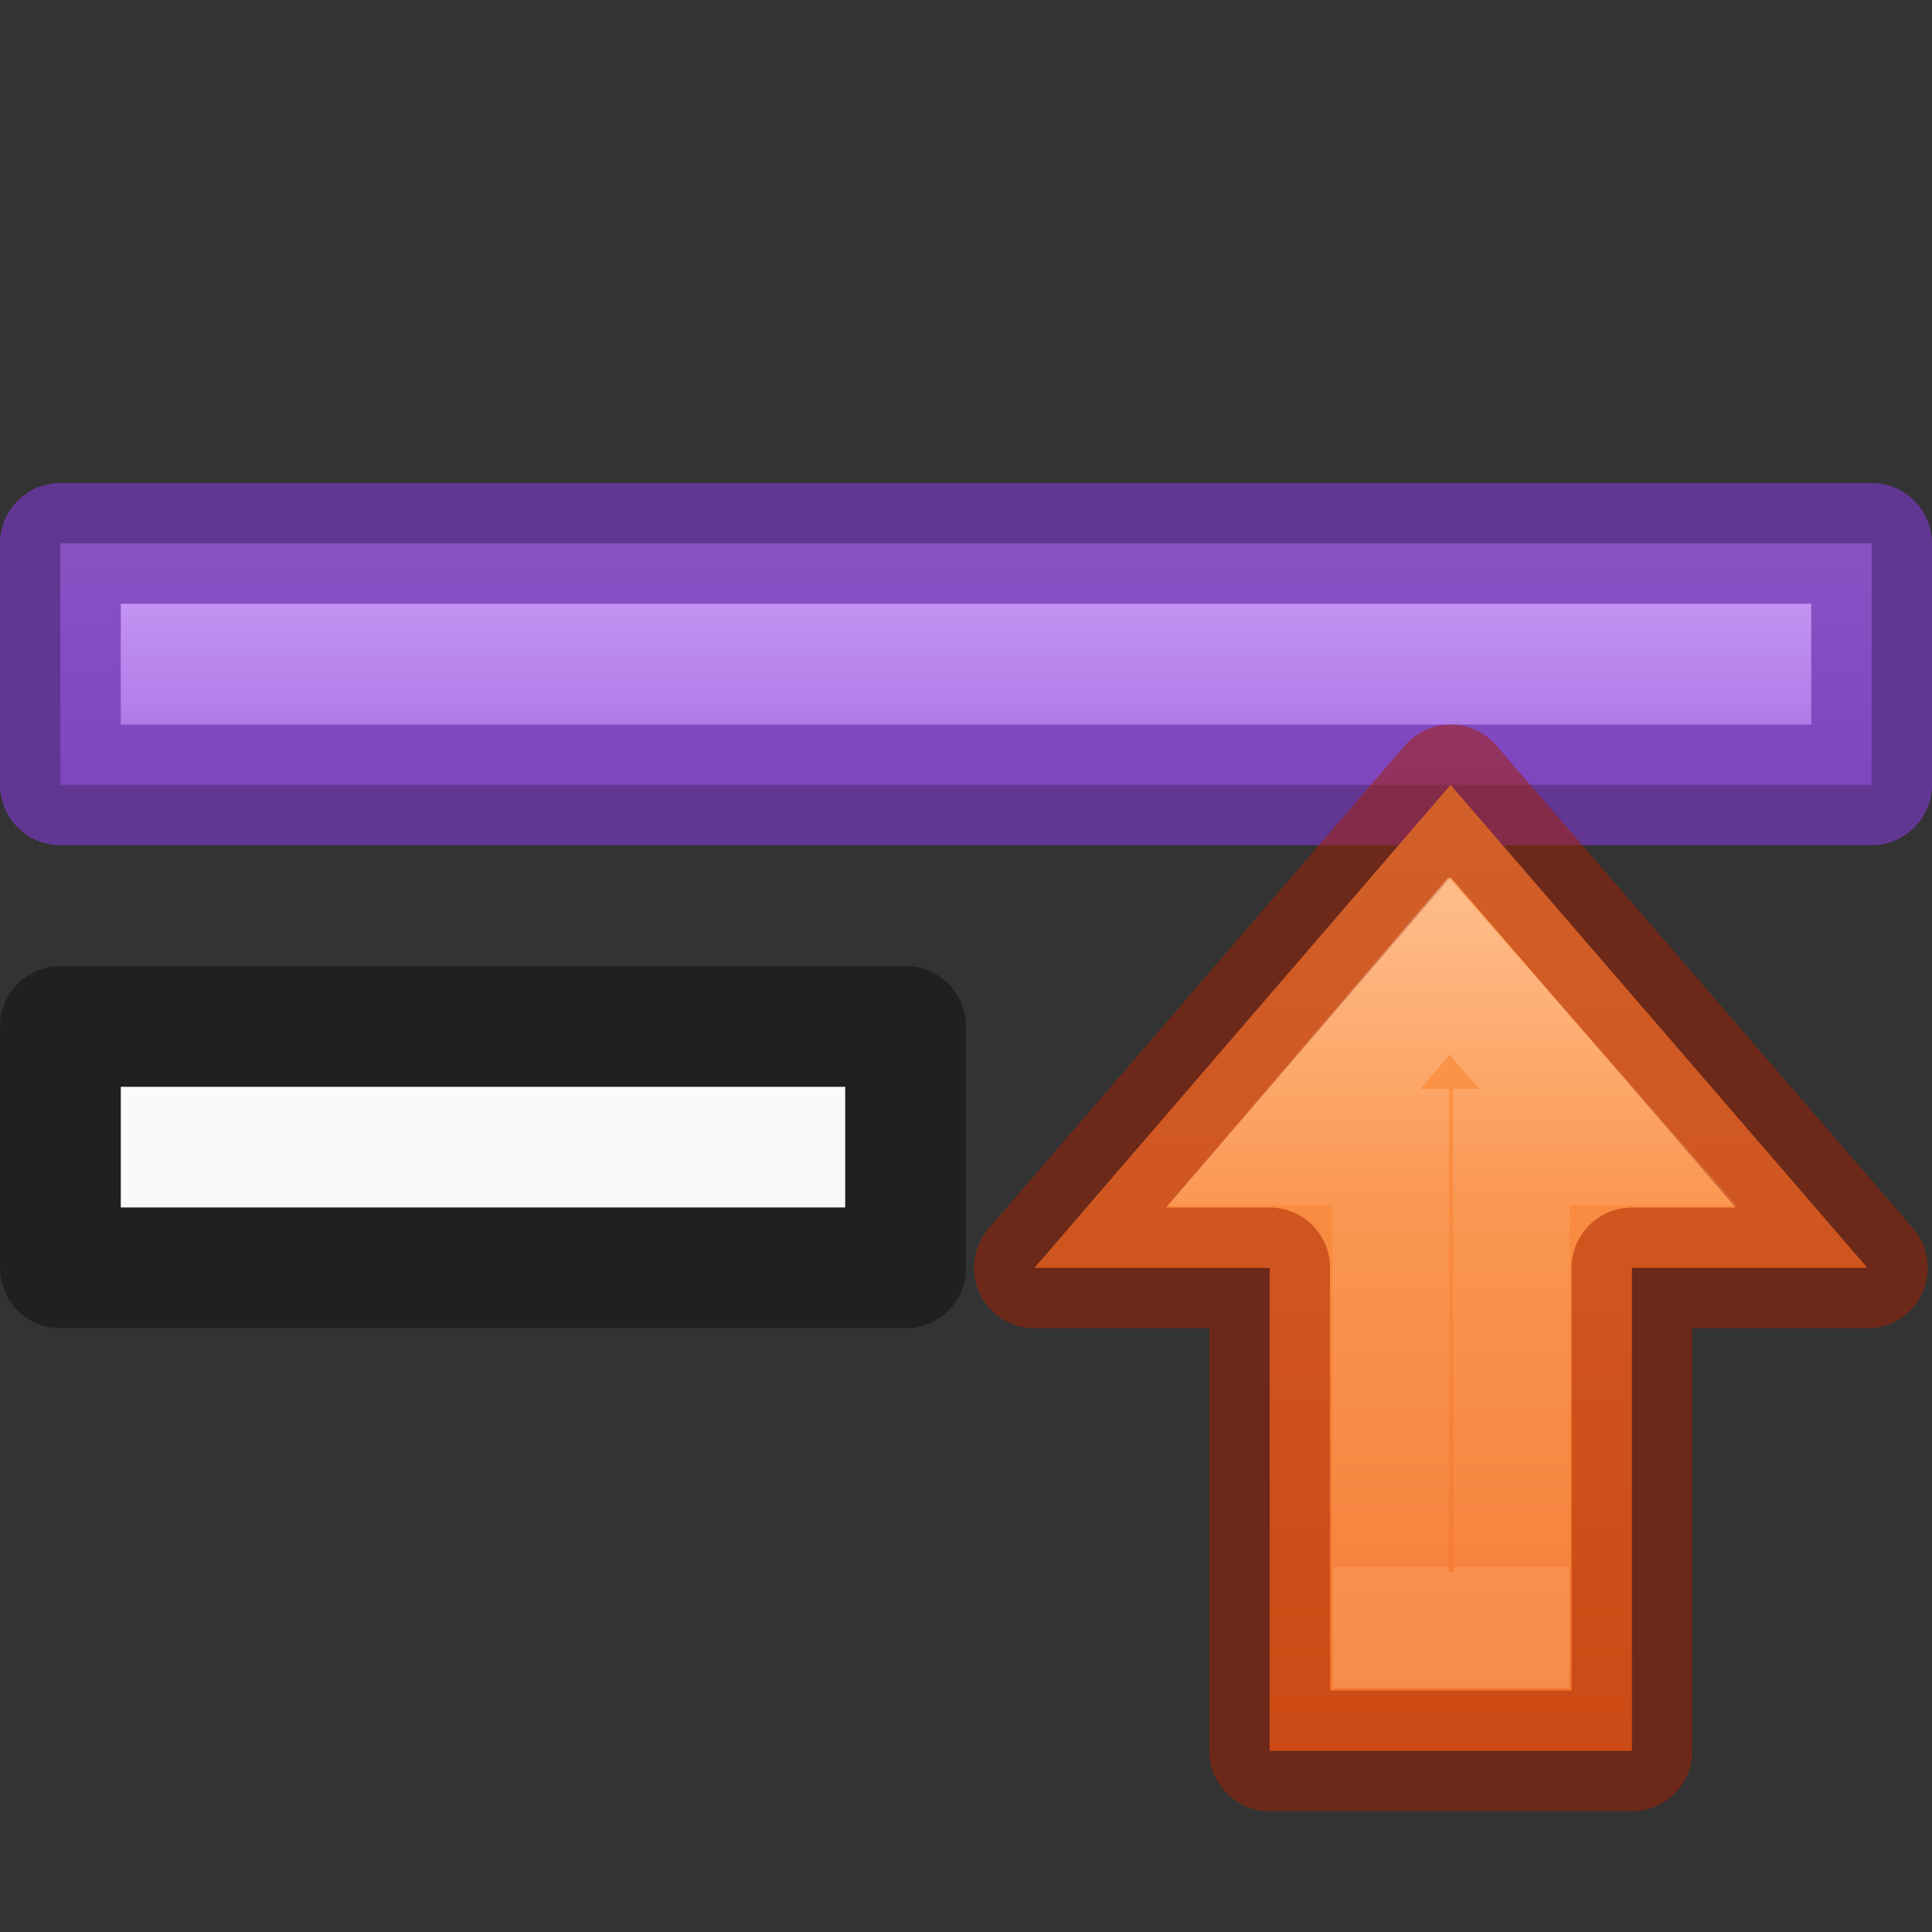<svg height="16" width="16" xmlns="http://www.w3.org/2000/svg" xmlns:xlink="http://www.w3.org/1999/xlink"><rect width="100%" height="100%" fill="#333333" stroke="none"/><linearGradient id="a" gradientTransform="matrix(.326 0 0 -.351 2.1 30.43)" gradientUnits="userSpaceOnUse" x1="34.875" x2="34.875" y1="67.731" y2="49.712"><stop offset="0" stop-color="#fff"/><stop offset=".525" stop-color="#fff" stop-opacity=".235"/><stop offset="1" stop-color="#fff" stop-opacity=".157"/><stop offset="1" stop-color="#fff" stop-opacity=".392"/></linearGradient><linearGradient id="b" gradientTransform="matrix(0 .364 -.363 0 20.905 -2.41)" gradientUnits="userSpaceOnUse" x1="24" x2="46.511" y1="21.483" y2="21.483"><stop offset="0" stop-color="#ffa154"/><stop offset="1" stop-color="#f37329"/></linearGradient><linearGradient id="c" gradientUnits="userSpaceOnUse" x1="7.889" x2="7.889" y1="4.506" y2="6.561"><stop offset="0" stop-color="#cd9ef7"/><stop offset="1" stop-color="#a56de2"/></linearGradient><path d="m.5 4.5h15v2h-15z" fill="url(#c)" stroke="#7239b3" stroke-linecap="round" stroke-linejoin="round" stroke-opacity=".75"/><path d="m1 9v1h6v-1z" fill="#fafafa"/><path d="m.5 8.5v2h7v-2z" style="opacity:.5;fill:none;stroke:#000;stroke-linecap:round;stroke-linejoin:round;stroke-opacity:.75"/><path d="m8.567 10.5 3.446-4 3.452 4h-1.95v4h-3v-4z" display="block" fill="url(#b)"/><g fill="none"><path d="m8.567 10.5 3.446-4 3.452 4h-1.95v4h-3v-4z" opacity=".5" stroke="#a62100" stroke-linejoin="round"/><path d="m10.717 9.5 1.283-1.5 1.317 1.5h-.8v4h-1v-4z" display="block" opacity=".401" stroke="url(#a)" stroke-miterlimit="7" stroke-width=".964"/></g></svg>